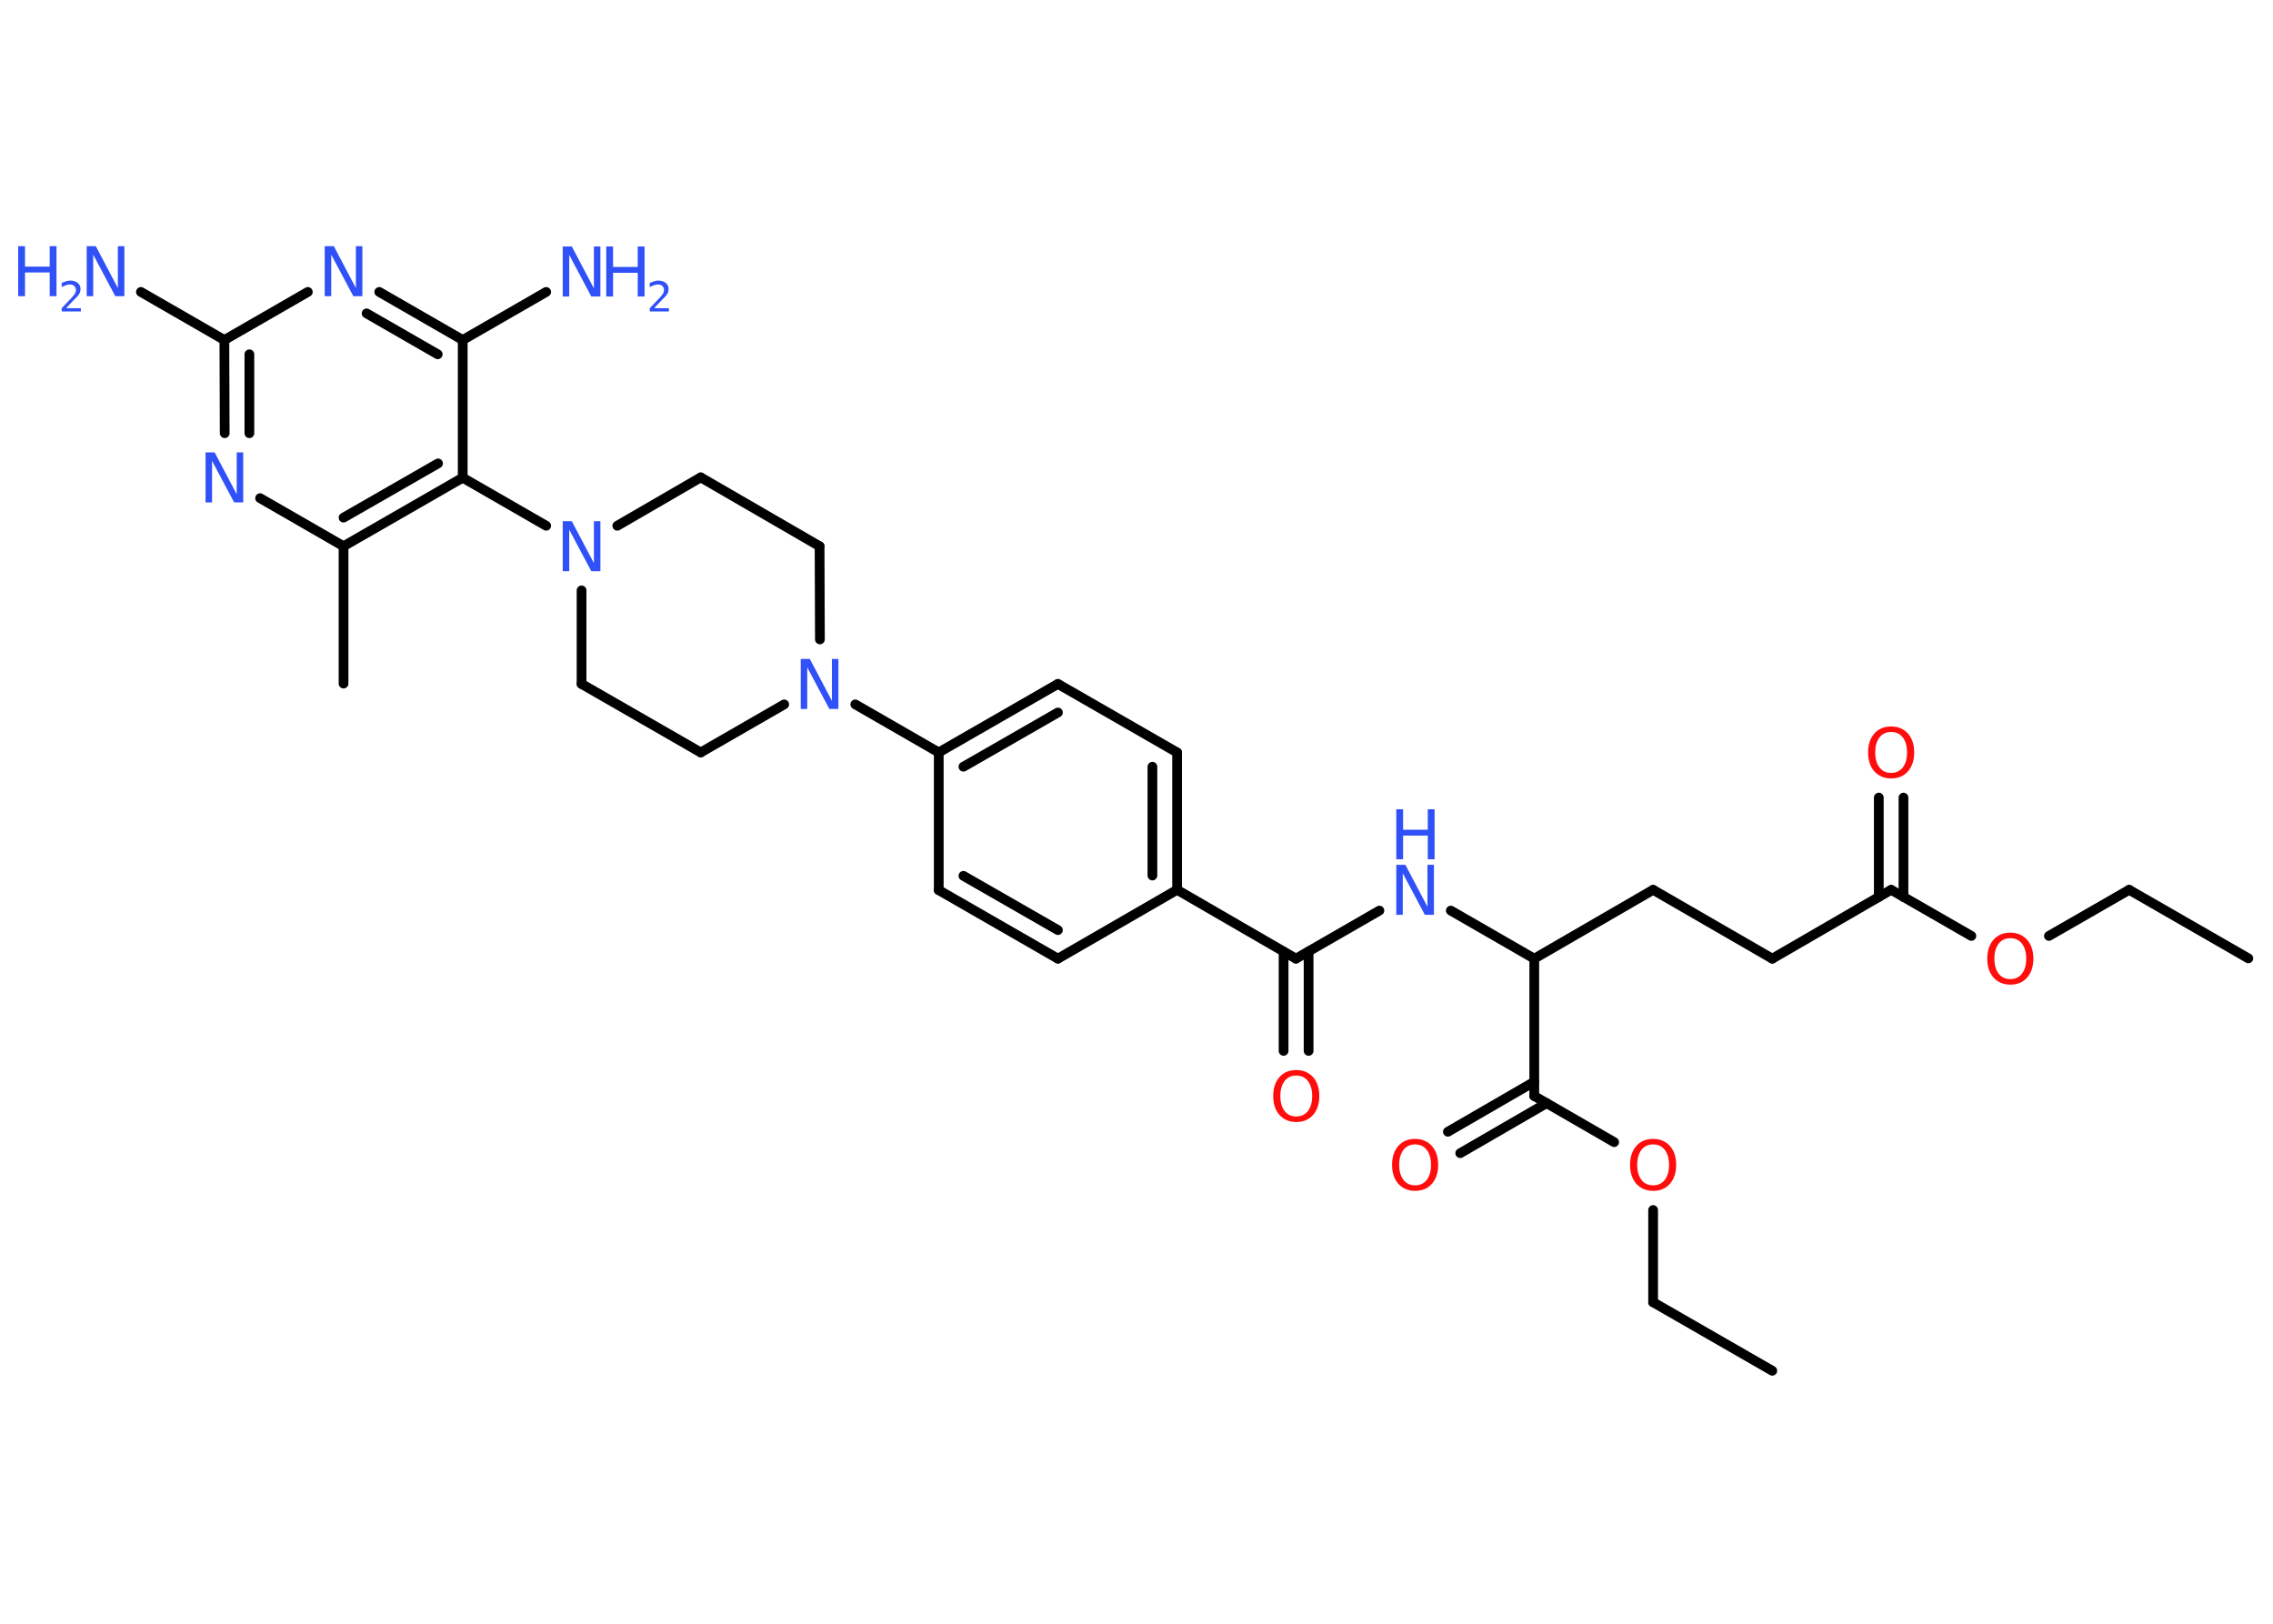 <?xml version='1.0' encoding='UTF-8'?>
<!DOCTYPE svg PUBLIC "-//W3C//DTD SVG 1.1//EN" "http://www.w3.org/Graphics/SVG/1.1/DTD/svg11.dtd">
<svg version='1.2' xmlns='http://www.w3.org/2000/svg' xmlns:xlink='http://www.w3.org/1999/xlink' width='70.0mm' height='50.0mm' viewBox='0 0 70.0 50.0'>
  <desc>Generated by the Chemistry Development Kit (http://github.com/cdk)</desc>
  <g stroke-linecap='round' stroke-linejoin='round' stroke='#000000' stroke-width='.3' fill='#3050F8'>
    <rect x='.0' y='.0' width='70.0' height='50.0' fill='#FFFFFF' stroke='none'/>
    <g id='mol1' class='mol'>
      <line id='mol1bnd1' class='bond' x1='69.24' y1='29.51' x2='65.57' y2='27.4'/>
      <line id='mol1bnd2' class='bond' x1='65.57' y1='27.4' x2='63.1' y2='28.82'/>
      <line id='mol1bnd3' class='bond' x1='60.71' y1='28.82' x2='58.24' y2='27.4'/>
      <g id='mol1bnd4' class='bond'>
        <line x1='57.86' y1='27.62' x2='57.86' y2='24.56'/>
        <line x1='58.62' y1='27.62' x2='58.62' y2='24.56'/>
      </g>
      <line id='mol1bnd5' class='bond' x1='58.24' y1='27.4' x2='54.58' y2='29.52'/>
      <line id='mol1bnd6' class='bond' x1='54.58' y1='29.52' x2='50.91' y2='27.4'/>
      <line id='mol1bnd7' class='bond' x1='50.91' y1='27.4' x2='47.25' y2='29.52'/>
      <line id='mol1bnd8' class='bond' x1='47.25' y1='29.52' x2='44.68' y2='28.04'/>
      <line id='mol1bnd9' class='bond' x1='42.48' y1='28.04' x2='39.91' y2='29.52'/>
      <g id='mol1bnd10' class='bond'>
        <line x1='40.3' y1='29.3' x2='40.3' y2='32.36'/>
        <line x1='39.53' y1='29.3' x2='39.53' y2='32.36'/>
      </g>
      <line id='mol1bnd11' class='bond' x1='39.91' y1='29.52' x2='36.25' y2='27.4'/>
      <g id='mol1bnd12' class='bond'>
        <line x1='36.25' y1='27.4' x2='36.25' y2='23.17'/>
        <line x1='35.49' y1='26.96' x2='35.49' y2='23.61'/>
      </g>
      <line id='mol1bnd13' class='bond' x1='36.25' y1='23.17' x2='32.58' y2='21.06'/>
      <g id='mol1bnd14' class='bond'>
        <line x1='32.58' y1='21.06' x2='28.91' y2='23.17'/>
        <line x1='32.58' y1='21.94' x2='29.67' y2='23.61'/>
      </g>
      <line id='mol1bnd15' class='bond' x1='28.91' y1='23.17' x2='26.34' y2='21.69'/>
      <line id='mol1bnd16' class='bond' x1='25.25' y1='19.69' x2='25.24' y2='16.82'/>
      <line id='mol1bnd17' class='bond' x1='25.24' y1='16.82' x2='21.58' y2='14.7'/>
      <line id='mol1bnd18' class='bond' x1='21.58' y1='14.7' x2='19.01' y2='16.19'/>
      <line id='mol1bnd19' class='bond' x1='16.82' y1='16.19' x2='14.25' y2='14.71'/>
      <g id='mol1bnd20' class='bond'>
        <line x1='10.58' y1='16.82' x2='14.25' y2='14.71'/>
        <line x1='10.58' y1='15.94' x2='13.49' y2='14.27'/>
      </g>
      <line id='mol1bnd21' class='bond' x1='10.58' y1='16.82' x2='10.58' y2='21.05'/>
      <line id='mol1bnd22' class='bond' x1='10.58' y1='16.82' x2='8.01' y2='15.34'/>
      <g id='mol1bnd23' class='bond'>
        <line x1='6.91' y1='10.47' x2='6.92' y2='13.34'/>
        <line x1='7.68' y1='10.91' x2='7.68' y2='13.34'/>
      </g>
      <line id='mol1bnd24' class='bond' x1='6.91' y1='10.47' x2='4.34' y2='8.99'/>
      <line id='mol1bnd25' class='bond' x1='6.91' y1='10.47' x2='9.48' y2='8.99'/>
      <g id='mol1bnd26' class='bond'>
        <line x1='14.25' y1='10.47' x2='11.68' y2='8.99'/>
        <line x1='13.48' y1='10.91' x2='11.29' y2='9.65'/>
      </g>
      <line id='mol1bnd27' class='bond' x1='14.25' y1='14.71' x2='14.25' y2='10.47'/>
      <line id='mol1bnd28' class='bond' x1='14.25' y1='10.47' x2='16.82' y2='8.99'/>
      <line id='mol1bnd29' class='bond' x1='17.91' y1='18.18' x2='17.91' y2='21.06'/>
      <line id='mol1bnd30' class='bond' x1='17.91' y1='21.06' x2='21.58' y2='23.17'/>
      <line id='mol1bnd31' class='bond' x1='24.15' y1='21.69' x2='21.58' y2='23.17'/>
      <line id='mol1bnd32' class='bond' x1='28.91' y1='23.17' x2='28.91' y2='27.41'/>
      <g id='mol1bnd33' class='bond'>
        <line x1='28.91' y1='27.41' x2='32.58' y2='29.52'/>
        <line x1='29.67' y1='26.97' x2='32.58' y2='28.64'/>
      </g>
      <line id='mol1bnd34' class='bond' x1='36.25' y1='27.4' x2='32.58' y2='29.52'/>
      <line id='mol1bnd35' class='bond' x1='47.25' y1='29.52' x2='47.25' y2='33.75'/>
      <g id='mol1bnd36' class='bond'>
        <line x1='47.63' y1='33.97' x2='44.97' y2='35.51'/>
        <line x1='47.25' y1='33.31' x2='44.59' y2='34.85'/>
      </g>
      <line id='mol1bnd37' class='bond' x1='47.25' y1='33.75' x2='49.71' y2='35.17'/>
      <line id='mol1bnd38' class='bond' x1='50.91' y1='37.26' x2='50.91' y2='40.1'/>
      <line id='mol1bnd39' class='bond' x1='50.91' y1='40.1' x2='54.58' y2='42.21'/>
      <path id='mol1atm3' class='atom' d='M61.91 28.89q-.23 .0 -.36 .17q-.13 .17 -.13 .46q.0 .29 .13 .46q.13 .17 .36 .17q.23 .0 .36 -.17q.13 -.17 .13 -.46q.0 -.29 -.13 -.46q-.13 -.17 -.36 -.17zM61.91 28.72q.32 .0 .52 .22q.19 .22 .19 .58q.0 .36 -.19 .58q-.19 .22 -.52 .22q-.32 .0 -.52 -.22q-.19 -.22 -.19 -.58q.0 -.36 .19 -.58q.19 -.22 .52 -.22z' stroke='none' fill='#FF0D0D'/>
      <path id='mol1atm5' class='atom' d='M58.24 22.54q-.23 .0 -.36 .17q-.13 .17 -.13 .46q.0 .29 .13 .46q.13 .17 .36 .17q.23 .0 .36 -.17q.13 -.17 .13 -.46q.0 -.29 -.13 -.46q-.13 -.17 -.36 -.17zM58.24 22.37q.32 .0 .52 .22q.19 .22 .19 .58q.0 .36 -.19 .58q-.19 .22 -.52 .22q-.32 .0 -.52 -.22q-.19 -.22 -.19 -.58q.0 -.36 .19 -.58q.19 -.22 .52 -.22z' stroke='none' fill='#FF0D0D'/>
      <g id='mol1atm9' class='atom'>
        <path d='M43.0 26.63h.28l.68 1.29v-1.29h.2v1.54h-.28l-.68 -1.28v1.28h-.2v-1.54z' stroke='none'/>
        <path d='M43.0 24.92h.21v.63h.76v-.63h.21v1.54h-.21v-.73h-.76v.73h-.21v-1.54z' stroke='none'/>
      </g>
      <path id='mol1atm11' class='atom' d='M39.92 33.12q-.23 .0 -.36 .17q-.13 .17 -.13 .46q.0 .29 .13 .46q.13 .17 .36 .17q.23 .0 .36 -.17q.13 -.17 .13 -.46q.0 -.29 -.13 -.46q-.13 -.17 -.36 -.17zM39.92 32.95q.32 .0 .52 .22q.19 .22 .19 .58q.0 .36 -.19 .58q-.19 .22 -.52 .22q-.32 .0 -.52 -.22q-.19 -.22 -.19 -.58q.0 -.36 .19 -.58q.19 -.22 .52 -.22z' stroke='none' fill='#FF0D0D'/>
      <path id='mol1atm16' class='atom' d='M24.66 20.29h.28l.68 1.29v-1.29h.2v1.54h-.28l-.68 -1.28v1.28h-.2v-1.54z' stroke='none'/>
      <path id='mol1atm19' class='atom' d='M17.33 16.05h.28l.68 1.29v-1.29h.2v1.54h-.28l-.68 -1.28v1.28h-.2v-1.54z' stroke='none'/>
      <path id='mol1atm23' class='atom' d='M6.33 13.93h.28l.68 1.29v-1.29h.2v1.54h-.28l-.68 -1.28v1.28h-.2v-1.54z' stroke='none'/>
      <g id='mol1atm25' class='atom'>
        <path d='M2.67 7.58h.28l.68 1.29v-1.29h.2v1.54h-.28l-.68 -1.28v1.28h-.2v-1.54z' stroke='none'/>
        <path d='M.56 7.58h.21v.63h.76v-.63h.21v1.54h-.21v-.73h-.76v.73h-.21v-1.54z' stroke='none'/>
        <path d='M2.06 9.49h.43v.1h-.59v-.1q.07 -.07 .19 -.2q.12 -.12 .15 -.16q.06 -.07 .08 -.11q.02 -.05 .02 -.09q.0 -.07 -.05 -.12q-.05 -.05 -.13 -.05q-.06 .0 -.12 .02q-.06 .02 -.14 .06v-.13q.08 -.03 .14 -.05q.07 -.02 .12 -.02q.14 .0 .23 .07q.09 .07 .09 .19q.0 .06 -.02 .11q-.02 .05 -.08 .12q-.02 .02 -.1 .1q-.08 .09 -.23 .24z' stroke='none'/>
      </g>
      <path id='mol1atm26' class='atom' d='M10.0 7.58h.28l.68 1.29v-1.29h.2v1.54h-.28l-.68 -1.28v1.28h-.2v-1.54z' stroke='none'/>
      <g id='mol1atm28' class='atom'>
        <path d='M17.33 7.59h.28l.68 1.29v-1.29h.2v1.54h-.28l-.68 -1.28v1.28h-.2v-1.54z' stroke='none'/>
        <path d='M18.67 7.59h.21v.63h.76v-.63h.21v1.54h-.21v-.73h-.76v.73h-.21v-1.54z' stroke='none'/>
        <path d='M20.17 9.49h.43v.1h-.59v-.1q.07 -.07 .19 -.2q.12 -.12 .15 -.16q.06 -.07 .08 -.11q.02 -.05 .02 -.09q.0 -.07 -.05 -.12q-.05 -.05 -.13 -.05q-.06 .0 -.12 .02q-.06 .02 -.14 .06v-.13q.08 -.03 .14 -.05q.07 -.02 .12 -.02q.14 .0 .23 .07q.09 .07 .09 .19q.0 .06 -.02 .11q-.02 .05 -.08 .12q-.02 .02 -.1 .1q-.08 .09 -.23 .24z' stroke='none'/>
      </g>
      <path id='mol1atm34' class='atom' d='M43.58 35.24q-.23 .0 -.36 .17q-.13 .17 -.13 .46q.0 .29 .13 .46q.13 .17 .36 .17q.23 .0 .36 -.17q.13 -.17 .13 -.46q.0 -.29 -.13 -.46q-.13 -.17 -.36 -.17zM43.58 35.07q.32 .0 .52 .22q.19 .22 .19 .58q.0 .36 -.19 .58q-.19 .22 -.52 .22q-.32 .0 -.52 -.22q-.19 -.22 -.19 -.58q.0 -.36 .19 -.58q.19 -.22 .52 -.22z' stroke='none' fill='#FF0D0D'/>
      <path id='mol1atm35' class='atom' d='M50.91 35.24q-.23 .0 -.36 .17q-.13 .17 -.13 .46q.0 .29 .13 .46q.13 .17 .36 .17q.23 .0 .36 -.17q.13 -.17 .13 -.46q.0 -.29 -.13 -.46q-.13 -.17 -.36 -.17zM50.91 35.07q.32 .0 .52 .22q.19 .22 .19 .58q.0 .36 -.19 .58q-.19 .22 -.52 .22q-.32 .0 -.52 -.22q-.19 -.22 -.19 -.58q.0 -.36 .19 -.58q.19 -.22 .52 -.22z' stroke='none' fill='#FF0D0D'/>
    </g>
  </g>
</svg>
